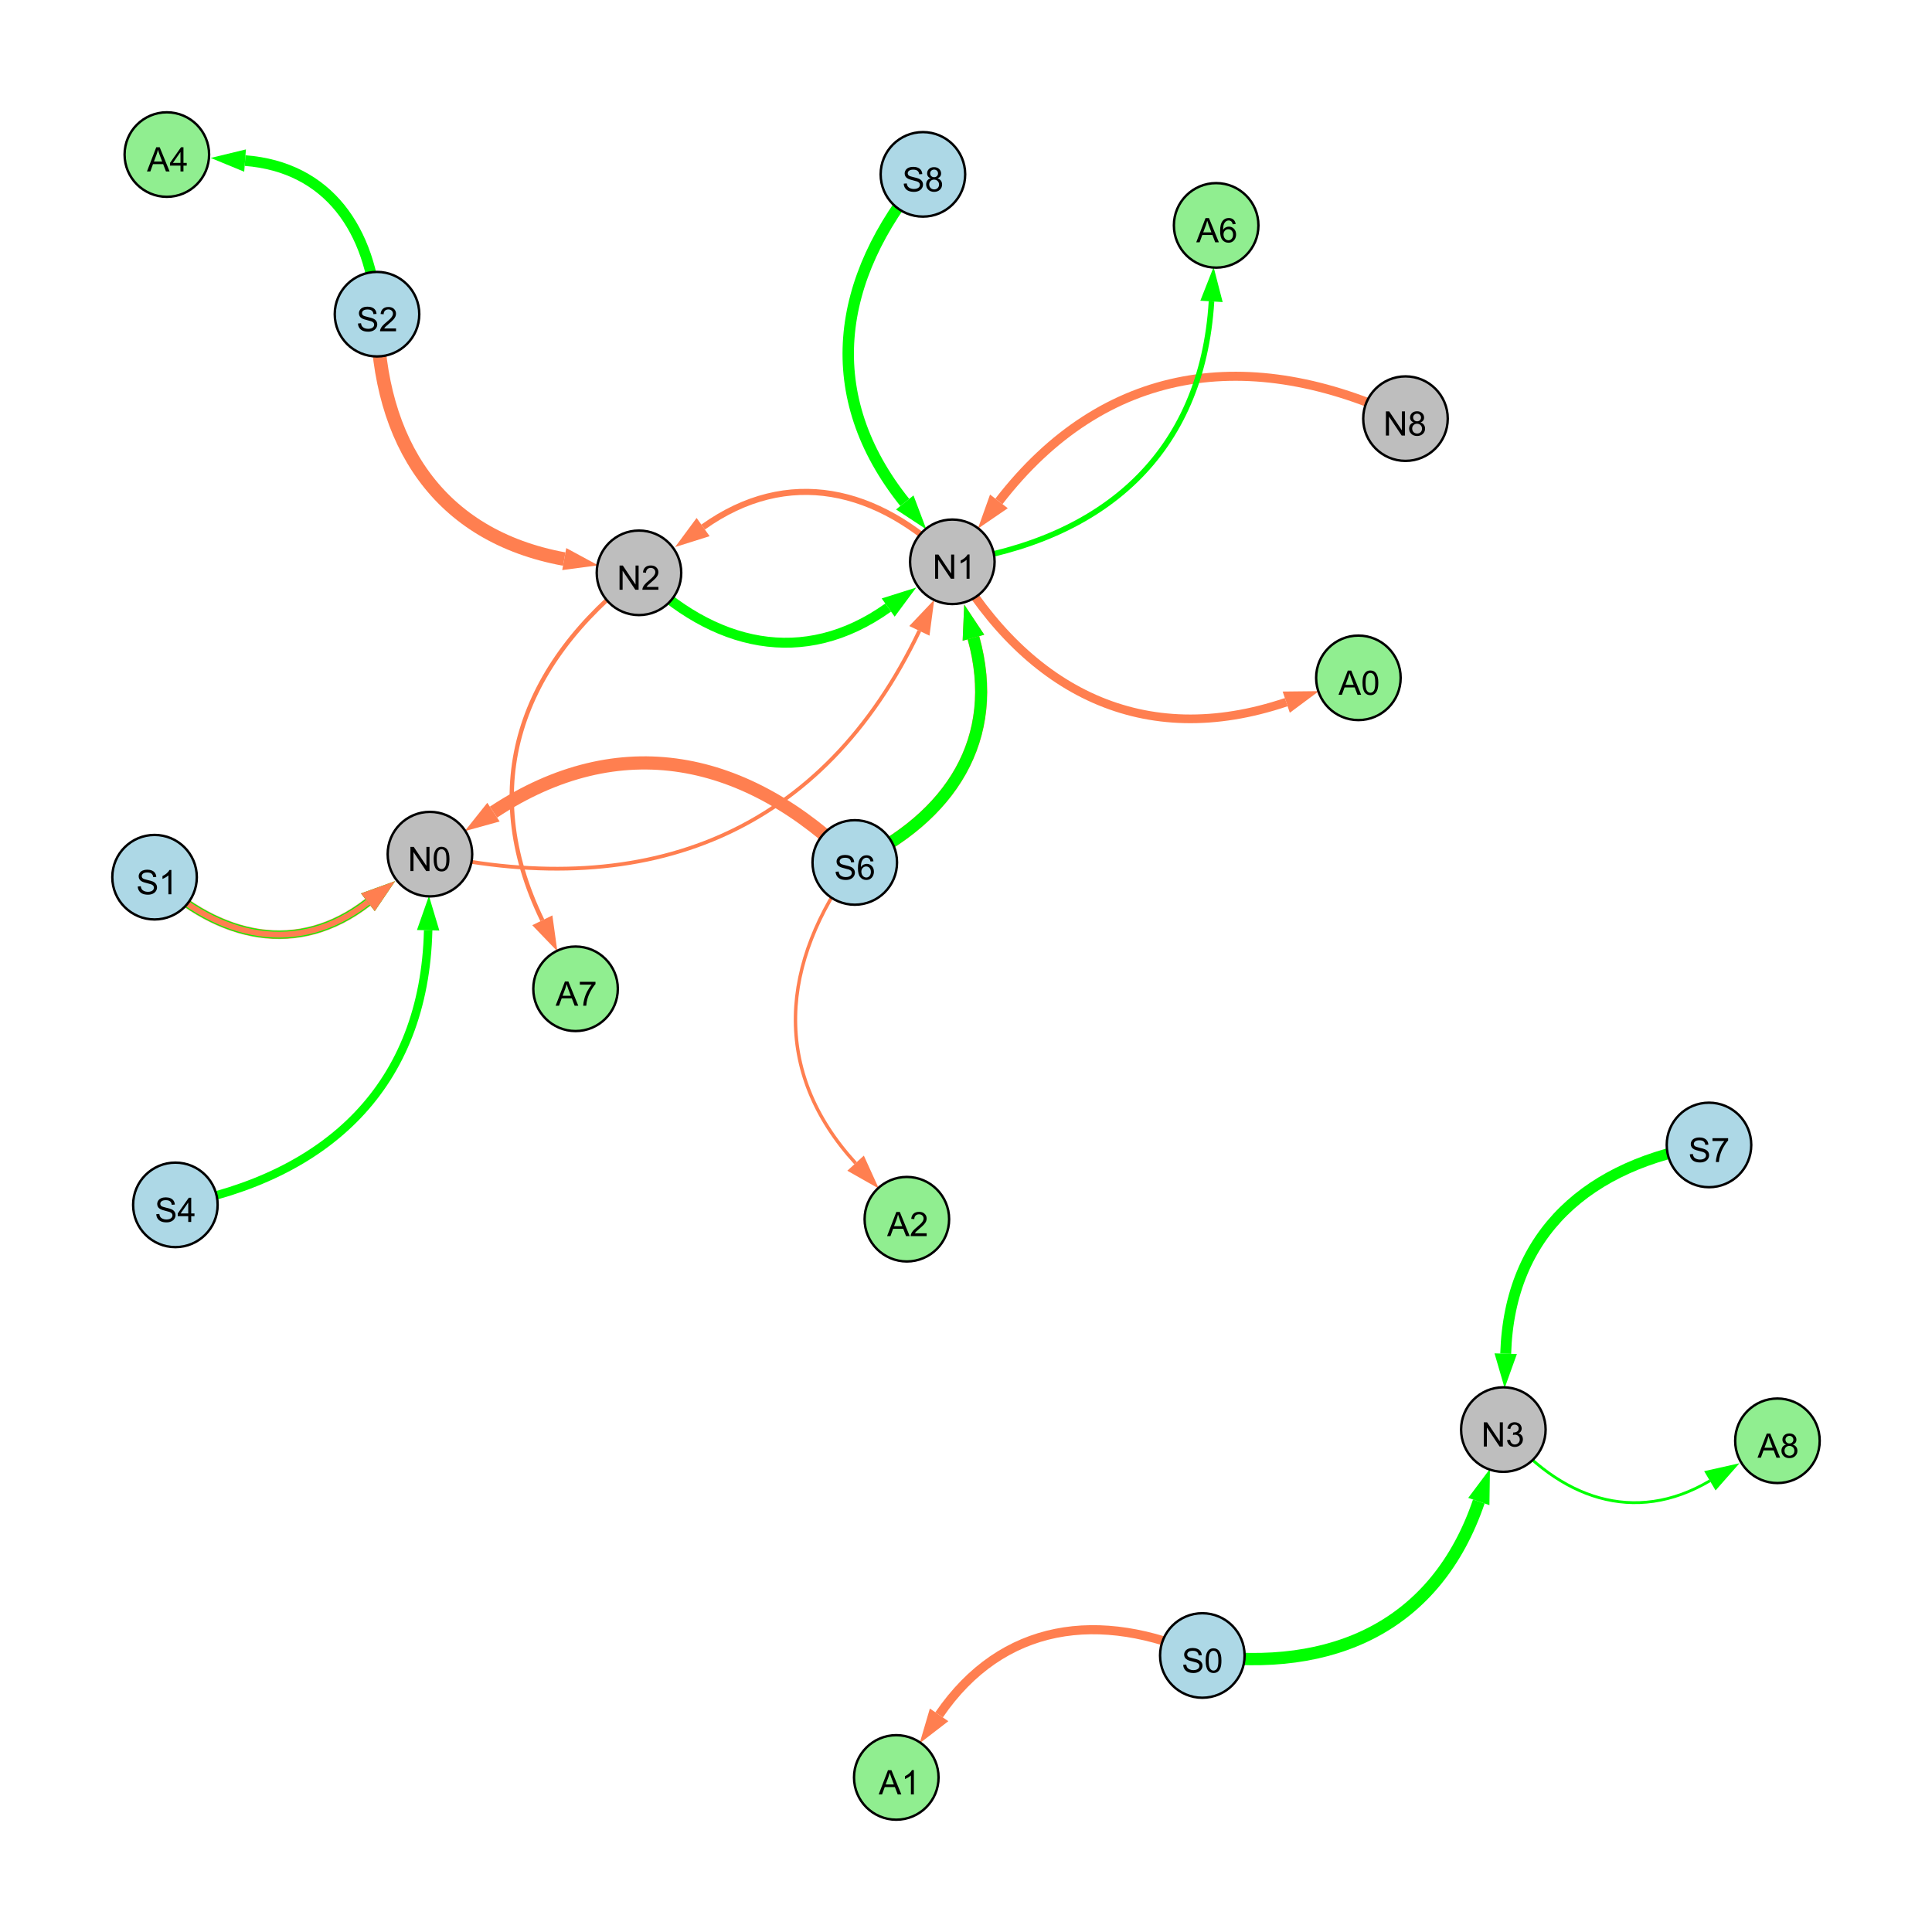 <?xml version="1.0" encoding="UTF-8"?>
<svg xmlns="http://www.w3.org/2000/svg" xmlns:xlink="http://www.w3.org/1999/xlink" width="800" height="800" viewBox="0 0 800 800">
<defs>
<g>
<g id="glyph-0-0">
<path d="M 0.629 -3.219 L 1.879 -3.328 C 1.938 -2.828 2.078 -2.418 2.293 -2.094 C 2.512 -1.773 2.848 -1.516 3.301 -1.316 C 3.758 -1.117 4.27 -1.02 4.84 -1.02 C 5.344 -1.02 5.793 -1.094 6.18 -1.242 C 6.566 -1.395 6.855 -1.602 7.043 -1.863 C 7.234 -2.125 7.328 -2.41 7.328 -2.719 C 7.328 -3.035 7.238 -3.309 7.055 -3.543 C 6.871 -3.777 6.57 -3.977 6.152 -4.137 C 5.883 -4.242 5.289 -4.402 4.367 -4.625 C 3.449 -4.844 2.805 -5.055 2.434 -5.25 C 1.953 -5.5 1.598 -5.812 1.363 -6.184 C 1.129 -6.555 1.012 -6.969 1.012 -7.43 C 1.012 -7.938 1.156 -8.41 1.441 -8.848 C 1.73 -9.289 2.148 -9.621 2.699 -9.852 C 3.25 -10.078 3.863 -10.191 4.539 -10.191 C 5.281 -10.191 5.938 -10.074 6.504 -9.832 C 7.07 -9.594 7.508 -9.242 7.812 -8.777 C 8.117 -8.312 8.281 -7.785 8.305 -7.199 L 7.035 -7.102 C 6.965 -7.734 6.734 -8.215 6.34 -8.539 C 5.945 -8.863 5.363 -9.023 4.594 -9.023 C 3.793 -9.023 3.207 -8.875 2.84 -8.582 C 2.473 -8.289 2.289 -7.934 2.289 -7.52 C 2.289 -7.16 2.422 -6.863 2.68 -6.633 C 2.934 -6.398 3.602 -6.16 4.68 -5.918 C 5.758 -5.672 6.496 -5.461 6.898 -5.277 C 7.48 -5.008 7.91 -4.668 8.188 -4.254 C 8.469 -3.844 8.605 -3.367 8.605 -2.828 C 8.605 -2.297 8.453 -1.793 8.148 -1.324 C 7.844 -0.852 7.406 -0.484 6.832 -0.223 C 6.262 0.039 5.617 0.172 4.902 0.172 C 3.996 0.172 3.234 0.039 2.621 -0.227 C 2.008 -0.488 1.527 -0.887 1.18 -1.418 C 0.832 -1.949 0.648 -2.551 0.629 -3.219 Z M 0.629 -3.219 "/>
</g>
<g id="glyph-0-1">
<path d="M 0.582 -4.941 C 0.582 -6.129 0.703 -7.082 0.945 -7.805 C 1.191 -8.527 1.555 -9.082 2.035 -9.477 C 2.516 -9.867 3.121 -10.062 3.848 -10.062 C 4.387 -10.062 4.859 -9.953 5.266 -9.738 C 5.668 -9.52 6.004 -9.211 6.27 -8.801 C 6.531 -8.395 6.738 -7.898 6.891 -7.312 C 7.039 -6.727 7.117 -5.938 7.117 -4.941 C 7.117 -3.766 6.996 -2.816 6.754 -2.094 C 6.512 -1.371 6.152 -0.816 5.672 -0.422 C 5.191 -0.027 4.582 0.172 3.848 0.172 C 2.883 0.172 2.125 -0.176 1.57 -0.867 C 0.91 -1.703 0.582 -3.059 0.582 -4.941 M 1.844 -4.941 C 1.844 -3.297 2.039 -2.203 2.422 -1.656 C 2.809 -1.113 3.285 -0.84 3.848 -0.84 C 4.414 -0.84 4.891 -1.113 5.273 -1.66 C 5.66 -2.207 5.852 -3.301 5.852 -4.941 C 5.852 -6.594 5.66 -7.688 5.273 -8.23 C 4.891 -8.773 4.41 -9.043 3.836 -9.043 C 3.27 -9.043 2.82 -8.805 2.48 -8.328 C 2.059 -7.715 1.844 -6.586 1.844 -4.941 Z M 1.844 -4.941 "/>
</g>
<g id="glyph-0-2">
<path d="M 1.066 0 L 1.066 -10.023 L 2.426 -10.023 L 7.691 -2.152 L 7.691 -10.023 L 8.961 -10.023 L 8.961 0 L 7.602 0 L 2.336 -7.875 L 2.336 0 Z M 1.066 0 "/>
</g>
<g id="glyph-0-3">
<path d="M 0.586 -2.645 L 1.82 -2.809 C 1.961 -2.113 2.199 -1.609 2.539 -1.301 C 2.879 -0.996 3.293 -0.84 3.781 -0.84 C 4.359 -0.84 4.848 -1.043 5.246 -1.441 C 5.645 -1.844 5.844 -2.34 5.844 -2.934 C 5.844 -3.496 5.66 -3.965 5.289 -4.332 C 4.922 -4.699 4.453 -4.883 3.883 -4.883 C 3.648 -4.883 3.359 -4.836 3.016 -4.742 L 3.152 -5.824 C 3.234 -5.816 3.301 -5.812 3.352 -5.812 C 3.875 -5.812 4.344 -5.945 4.766 -6.219 C 5.184 -6.492 5.395 -6.914 5.395 -7.484 C 5.395 -7.938 5.242 -8.309 4.938 -8.605 C 4.629 -8.902 4.234 -9.051 3.754 -9.051 C 3.273 -9.051 2.875 -8.898 2.555 -8.602 C 2.238 -8.297 2.031 -7.848 1.941 -7.246 L 0.711 -7.465 C 0.859 -8.289 1.203 -8.93 1.734 -9.383 C 2.27 -9.836 2.934 -10.062 3.727 -10.062 C 4.273 -10.062 4.777 -9.945 5.234 -9.711 C 5.695 -9.477 6.047 -9.156 6.293 -8.75 C 6.535 -8.344 6.656 -7.914 6.656 -7.457 C 6.656 -7.023 6.543 -6.629 6.309 -6.273 C 6.078 -5.918 5.734 -5.637 5.277 -5.43 C 5.871 -5.289 6.328 -5.008 6.656 -4.578 C 6.984 -4.145 7.148 -3.605 7.148 -2.961 C 7.148 -2.086 6.832 -1.344 6.195 -0.734 C 5.555 -0.125 4.75 0.18 3.773 0.18 C 2.895 0.18 2.164 -0.086 1.582 -0.609 C 1 -1.133 0.672 -1.812 0.586 -2.645 Z M 0.586 -2.645 "/>
</g>
<g id="glyph-0-4">
<path d="M 5.215 0 L 3.984 0 L 3.984 -7.84 C 3.688 -7.559 3.301 -7.277 2.82 -6.992 C 2.34 -6.711 1.906 -6.5 1.523 -6.359 L 1.523 -7.547 C 2.211 -7.871 2.812 -8.262 3.328 -8.723 C 3.844 -9.184 4.207 -9.629 4.422 -10.062 L 5.215 -10.062 Z M 5.215 0 "/>
</g>
<g id="glyph-0-5">
<path d="M 7.047 -1.184 L 7.047 0 L 0.422 0 C 0.414 -0.297 0.461 -0.582 0.566 -0.855 C 0.734 -1.305 1.008 -1.75 1.379 -2.188 C 1.75 -2.625 2.285 -3.133 2.988 -3.703 C 4.078 -4.598 4.812 -5.305 5.195 -5.828 C 5.578 -6.348 5.77 -6.844 5.77 -7.309 C 5.77 -7.797 5.594 -8.207 5.246 -8.543 C 4.898 -8.875 4.445 -9.043 3.883 -9.043 C 3.289 -9.043 2.816 -8.867 2.461 -8.512 C 2.105 -8.156 1.926 -7.664 1.922 -7.035 L 0.656 -7.164 C 0.742 -8.109 1.07 -8.828 1.633 -9.32 C 2.199 -9.816 2.957 -10.062 3.91 -10.062 C 4.871 -10.062 5.633 -9.797 6.195 -9.262 C 6.754 -8.73 7.035 -8.07 7.035 -7.281 C 7.035 -6.879 6.953 -6.484 6.789 -6.098 C 6.625 -5.711 6.352 -5.301 5.973 -4.875 C 5.59 -4.445 4.957 -3.859 4.074 -3.109 C 3.336 -2.492 2.863 -2.07 2.652 -1.848 C 2.441 -1.629 2.27 -1.406 2.133 -1.184 Z M 7.047 -1.184 "/>
</g>
<g id="glyph-0-6">
<path d="M 6.965 -7.566 L 5.742 -7.473 C 5.633 -7.953 5.477 -8.305 5.277 -8.523 C 4.945 -8.875 4.535 -9.051 4.047 -9.051 C 3.656 -9.051 3.312 -8.941 3.016 -8.723 C 2.629 -8.441 2.32 -8.027 2.098 -7.484 C 1.875 -6.941 1.758 -6.172 1.75 -5.168 C 2.047 -5.617 2.41 -5.953 2.836 -6.172 C 3.266 -6.391 3.715 -6.5 4.184 -6.5 C 5.004 -6.5 5.703 -6.199 6.277 -5.594 C 6.855 -4.992 7.145 -4.211 7.145 -3.254 C 7.145 -2.625 7.008 -2.039 6.738 -1.5 C 6.465 -0.961 6.094 -0.547 5.617 -0.258 C 5.145 0.027 4.609 0.172 4.008 0.172 C 2.98 0.172 2.145 -0.207 1.496 -0.961 C 0.852 -1.715 0.527 -2.957 0.527 -4.688 C 0.527 -6.625 0.883 -8.035 1.602 -8.914 C 2.223 -9.68 3.066 -10.062 4.121 -10.062 C 4.91 -10.062 5.555 -9.84 6.059 -9.398 C 6.562 -8.957 6.867 -8.348 6.965 -7.566 M 1.941 -3.246 C 1.941 -2.824 2.031 -2.418 2.211 -2.031 C 2.391 -1.645 2.645 -1.348 2.969 -1.145 C 3.289 -0.941 3.629 -0.84 3.984 -0.84 C 4.504 -0.84 4.953 -1.051 5.324 -1.469 C 5.699 -1.891 5.887 -2.457 5.887 -3.18 C 5.887 -3.871 5.699 -4.418 5.332 -4.816 C 4.961 -5.215 4.5 -5.414 3.938 -5.414 C 3.383 -5.414 2.91 -5.215 2.523 -4.816 C 2.137 -4.418 1.941 -3.895 1.941 -3.246 Z M 1.941 -3.246 "/>
</g>
<g id="glyph-0-7">
<path d="M 2.477 -5.434 C 1.965 -5.621 1.586 -5.887 1.34 -6.234 C 1.094 -6.582 0.969 -6.996 0.969 -7.477 C 0.969 -8.207 1.234 -8.82 1.758 -9.316 C 2.281 -9.812 2.977 -10.062 3.848 -10.062 C 4.723 -10.062 5.43 -9.809 5.961 -9.301 C 6.492 -8.793 6.762 -8.172 6.762 -7.445 C 6.762 -6.98 6.641 -6.574 6.395 -6.23 C 6.152 -5.887 5.781 -5.621 5.285 -5.434 C 5.898 -5.234 6.367 -4.91 6.688 -4.465 C 7.012 -4.016 7.172 -3.484 7.172 -2.863 C 7.172 -2.008 6.867 -1.289 6.262 -0.703 C 5.656 -0.121 4.859 0.172 3.867 0.172 C 2.879 0.172 2.082 -0.121 1.477 -0.707 C 0.871 -1.293 0.566 -2.023 0.566 -2.898 C 0.566 -3.551 0.734 -4.098 1.062 -4.535 C 1.395 -4.977 1.863 -5.273 2.477 -5.434 M 2.227 -7.52 C 2.227 -7.047 2.383 -6.656 2.688 -6.359 C 2.992 -6.055 3.387 -5.906 3.875 -5.906 C 4.352 -5.906 4.738 -6.055 5.043 -6.355 C 5.344 -6.652 5.496 -7.02 5.496 -7.453 C 5.496 -7.902 5.34 -8.281 5.027 -8.59 C 4.715 -8.898 4.328 -9.051 3.863 -9.051 C 3.395 -9.051 3.004 -8.898 2.695 -8.602 C 2.383 -8.297 2.227 -7.938 2.227 -7.52 M 1.832 -2.891 C 1.832 -2.539 1.914 -2.203 2.082 -1.875 C 2.246 -1.547 2.496 -1.289 2.824 -1.109 C 3.152 -0.93 3.504 -0.84 3.883 -0.84 C 4.469 -0.84 4.957 -1.031 5.34 -1.406 C 5.723 -1.785 5.914 -2.266 5.914 -2.852 C 5.914 -3.441 5.715 -3.934 5.32 -4.32 C 4.926 -4.707 4.434 -4.902 3.844 -4.902 C 3.262 -4.902 2.785 -4.711 2.402 -4.328 C 2.023 -3.945 1.832 -3.465 1.832 -2.891 Z M 1.832 -2.891 "/>
</g>
<g id="glyph-0-8">
<path d="M 4.523 0 L 4.523 -2.398 L 0.18 -2.398 L 0.18 -3.527 L 4.75 -10.023 L 5.758 -10.023 L 5.758 -3.527 L 7.109 -3.527 L 7.109 -2.398 L 5.758 -2.398 L 5.758 0 L 4.523 0 M 4.523 -3.527 L 4.523 -8.047 L 1.387 -3.527 Z M 4.523 -3.527 "/>
</g>
<g id="glyph-0-9">
<path d="M 0.664 -8.711 L 0.664 -9.891 L 7.148 -9.891 L 7.148 -8.934 C 6.512 -8.254 5.879 -7.352 5.254 -6.227 C 4.625 -5.102 4.141 -3.945 3.801 -2.754 C 3.555 -1.918 3.398 -0.996 3.328 0 L 2.062 0 C 2.078 -0.789 2.234 -1.742 2.531 -2.859 C 2.824 -3.973 3.25 -5.051 3.805 -6.086 C 4.359 -7.125 4.945 -8 5.57 -8.711 Z M 0.664 -8.711 "/>
</g>
<g id="glyph-0-10">
<path d="M -0.02 0 L 3.828 -10.023 L 5.258 -10.023 L 9.359 0 L 7.848 0 L 6.68 -3.035 L 2.488 -3.035 L 1.387 0 L -0.02 0 M 2.871 -4.117 L 6.27 -4.117 L 5.223 -6.891 C 4.902 -7.734 4.668 -8.426 4.512 -8.969 C 4.383 -8.328 4.203 -7.688 3.973 -7.055 Z M 2.871 -4.117 "/>
</g>
</g>
</defs>
<rect x="-80" y="-80" width="960" height="960" fill="rgb(100%, 100%, 100%)" fill-opacity="1"/>
<path fill="none" stroke-width="5.091" stroke-linecap="butt" stroke-linejoin="miter" stroke="rgb(0%, 100%, 0%)" stroke-opacity="1" stroke-miterlimit="10" d="M 497.859 685.504 C 551.965 692.875 594.793 673.211 612.348 621.742 "/>
<path fill-rule="nonzero" fill="rgb(0%, 100%, 0%)" fill-opacity="1" d="M 616.953 608.238 L 616.734 623.238 L 607.961 620.246 L 616.953 608.238 "/>
<path fill="none" stroke-width="1.562" stroke-linecap="butt" stroke-linejoin="miter" stroke="rgb(100%, 49.804%, 31.373%)" stroke-opacity="1" stroke-miterlimit="10" d="M 178.027 353.676 C 268.699 373.523 340.781 344.867 380.695 261.219 "/>
<path fill-rule="nonzero" fill="rgb(100%, 49.804%, 31.373%)" fill-opacity="1" d="M 386.84 248.344 L 384.879 263.215 L 376.512 259.223 L 386.84 248.344 "/>
<path fill="none" stroke-width="2.517" stroke-linecap="butt" stroke-linejoin="miter" stroke="rgb(100%, 49.804%, 31.373%)" stroke-opacity="1" stroke-miterlimit="10" d="M 394.34 232.629 C 363.535 202.035 326.258 193.199 291.145 218.246 "/>
<path fill-rule="nonzero" fill="rgb(100%, 49.804%, 31.373%)" fill-opacity="1" d="M 279.531 226.531 L 288.453 214.473 L 293.836 222.02 L 279.531 226.531 "/>
<path fill="none" stroke-width="5.63" stroke-linecap="butt" stroke-linejoin="miter" stroke="rgb(100%, 49.804%, 31.373%)" stroke-opacity="1" stroke-miterlimit="10" d="M 156.113 130.094 C 156.605 183.281 181.559 221.926 233.645 231.504 "/>
<path fill-rule="nonzero" fill="rgb(100%, 49.804%, 31.373%)" fill-opacity="1" d="M 247.672 234.082 L 232.805 236.062 L 234.48 226.945 L 247.672 234.082 "/>
<path fill="none" stroke-width="5.456" stroke-linecap="butt" stroke-linejoin="miter" stroke="rgb(100%, 49.804%, 31.373%)" stroke-opacity="1" stroke-miterlimit="10" d="M 353.941 357.125 C 309.281 312.777 256.68 301.699 204.336 336.289 "/>
<path fill-rule="nonzero" fill="rgb(100%, 49.804%, 31.373%)" fill-opacity="1" d="M 192.438 344.156 L 201.781 332.422 L 206.895 340.156 L 192.438 344.156 "/>
<path fill="none" stroke-width="5.042" stroke-linecap="butt" stroke-linejoin="miter" stroke="rgb(100%, 49.804%, 31.373%)" stroke-opacity="1" stroke-miterlimit="10" d="M 353.941 357.125 C 393.586 338.391 414.75 306.039 403.078 264.066 "/>
<path fill-rule="nonzero" fill="rgb(100%, 49.804%, 31.373%)" fill-opacity="1" d="M 399.258 250.324 L 407.547 262.824 L 398.613 265.309 L 399.258 250.324 "/>
<path fill="none" stroke-width="3.616" stroke-linecap="butt" stroke-linejoin="miter" stroke="rgb(100%, 49.804%, 31.373%)" stroke-opacity="1" stroke-miterlimit="10" d="M 64 363.227 C 90.844 388.77 123.305 396.117 152.324 373.609 "/>
<path fill-rule="nonzero" fill="rgb(100%, 49.804%, 31.373%)" fill-opacity="1" d="M 163.598 364.867 L 155.168 377.273 L 149.484 369.949 L 163.598 364.867 "/>
<path fill="none" stroke-width="3.751" stroke-linecap="butt" stroke-linejoin="miter" stroke="rgb(100%, 49.804%, 31.373%)" stroke-opacity="1" stroke-miterlimit="10" d="M 581.98 173.348 C 517.297 142.68 457.238 151.062 413.629 207.613 "/>
<path fill-rule="nonzero" fill="rgb(100%, 49.804%, 31.373%)" fill-opacity="1" d="M 404.918 218.91 L 409.957 204.781 L 417.301 210.445 L 404.918 218.91 "/>
<path fill="none" stroke-width="3.279" stroke-linecap="butt" stroke-linejoin="miter" stroke="rgb(0%, 100%, 0%)" stroke-opacity="1" stroke-miterlimit="10" d="M 64 363.227 C 90.844 388.77 123.305 396.117 152.324 373.609 "/>
<path fill-rule="nonzero" fill="rgb(0%, 100%, 0%)" fill-opacity="1" d="M 163.598 364.867 L 155.168 377.273 L 149.484 369.949 L 163.598 364.867 "/>
<path fill="none" stroke-width="2.429" stroke-linecap="butt" stroke-linejoin="miter" stroke="rgb(100%, 49.804%, 31.373%)" stroke-opacity="1" stroke-miterlimit="10" d="M 64 363.227 C 90.844 388.77 123.305 396.117 152.324 373.609 "/>
<path fill-rule="nonzero" fill="rgb(100%, 49.804%, 31.373%)" fill-opacity="1" d="M 163.598 364.867 L 155.168 377.273 L 149.484 369.949 L 163.598 364.867 "/>
<path fill="none" stroke-width="4.107" stroke-linecap="butt" stroke-linejoin="miter" stroke="rgb(0%, 100%, 0%)" stroke-opacity="1" stroke-miterlimit="10" d="M 264.586 237.191 C 295.387 267.785 332.668 276.621 367.777 251.574 "/>
<path fill-rule="nonzero" fill="rgb(0%, 100%, 0%)" fill-opacity="1" d="M 379.391 243.289 L 370.469 255.348 L 365.086 247.801 L 379.391 243.289 "/>
<path fill="none" stroke-width="4.916" stroke-linecap="butt" stroke-linejoin="miter" stroke="rgb(0%, 100%, 0%)" stroke-opacity="1" stroke-miterlimit="10" d="M 353.941 357.125 C 393.586 338.391 414.75 306.039 403.078 264.066 "/>
<path fill-rule="nonzero" fill="rgb(0%, 100%, 0%)" fill-opacity="1" d="M 399.258 250.324 L 407.547 262.824 L 398.613 265.309 L 399.258 250.324 "/>
<path fill="none" stroke-width="4.722" stroke-linecap="butt" stroke-linejoin="miter" stroke="rgb(0%, 100%, 0%)" stroke-opacity="1" stroke-miterlimit="10" d="M 382.16 72.195 C 345.691 115.602 339.332 163.977 374.648 208.055 "/>
<path fill-rule="nonzero" fill="rgb(0%, 100%, 0%)" fill-opacity="1" d="M 383.57 219.188 L 371.031 210.953 L 378.266 205.156 L 383.57 219.188 "/>
<path fill="none" stroke-width="3.5" stroke-linecap="butt" stroke-linejoin="miter" stroke="rgb(0%, 100%, 0%)" stroke-opacity="1" stroke-miterlimit="10" d="M 72.621 498.91 C 135.934 487.176 175.781 449.395 177.289 385.215 "/>
<path fill-rule="nonzero" fill="rgb(0%, 100%, 0%)" fill-opacity="1" d="M 177.621 370.953 L 181.922 385.324 L 172.652 385.105 L 177.621 370.953 "/>
<path fill="none" stroke-width="4.511" stroke-linecap="butt" stroke-linejoin="miter" stroke="rgb(0%, 100%, 0%)" stroke-opacity="1" stroke-miterlimit="10" d="M 707.656 474.098 C 657.988 481.863 625.016 510.527 623.477 560.535 "/>
<path fill-rule="nonzero" fill="rgb(0%, 100%, 0%)" fill-opacity="1" d="M 623.035 574.793 L 618.844 560.391 L 628.109 560.676 L 623.035 574.793 "/>
<path fill="none" stroke-width="2.312" stroke-linecap="butt" stroke-linejoin="miter" stroke="rgb(0%, 100%, 0%)" stroke-opacity="1" stroke-miterlimit="10" d="M 394.34 232.629 C 457.066 223.516 497.789 187.875 501.656 124.801 "/>
<path fill-rule="nonzero" fill="rgb(0%, 100%, 0%)" fill-opacity="1" d="M 502.527 110.562 L 506.281 125.082 L 497.031 124.516 L 502.527 110.562 "/>
<path fill="none" stroke-width="4.424" stroke-linecap="butt" stroke-linejoin="miter" stroke="rgb(0%, 100%, 0%)" stroke-opacity="1" stroke-miterlimit="10" d="M 156.113 130.094 C 153.805 95.234 135.965 69.141 101.477 66.492 "/>
<path fill-rule="nonzero" fill="rgb(0%, 100%, 0%)" fill-opacity="1" d="M 87.254 65.398 L 101.832 61.867 L 101.121 71.113 L 87.254 65.398 "/>
<path fill="none" stroke-width="3.774" stroke-linecap="butt" stroke-linejoin="miter" stroke="rgb(100%, 49.804%, 31.373%)" stroke-opacity="1" stroke-miterlimit="10" d="M 497.859 685.504 C 455.379 666.449 415.004 671.879 388.859 710.09 "/>
<path fill-rule="nonzero" fill="rgb(100%, 49.804%, 31.373%)" fill-opacity="1" d="M 380.805 721.863 L 385.035 707.473 L 392.688 712.707 L 380.805 721.863 "/>
<path fill="none" stroke-width="1.784" stroke-linecap="butt" stroke-linejoin="miter" stroke="rgb(100%, 49.804%, 31.373%)" stroke-opacity="1" stroke-miterlimit="10" d="M 264.586 237.191 C 215.273 275.148 197.473 325.273 224.559 381.074 "/>
<path fill-rule="nonzero" fill="rgb(100%, 49.804%, 31.373%)" fill-opacity="1" d="M 230.789 393.91 L 220.391 383.102 L 228.73 379.051 L 230.789 393.91 "/>
<path fill="none" stroke-width="3.591" stroke-linecap="butt" stroke-linejoin="miter" stroke="rgb(100%, 49.804%, 31.373%)" stroke-opacity="1" stroke-miterlimit="10" d="M 394.34 232.629 C 425.898 286.566 473.566 310.633 532.602 290.742 "/>
<path fill-rule="nonzero" fill="rgb(100%, 49.804%, 31.373%)" fill-opacity="1" d="M 546.121 286.188 L 534.082 295.137 L 531.121 286.352 L 546.121 286.188 "/>
<path fill="none" stroke-width="1.172" stroke-linecap="butt" stroke-linejoin="miter" stroke="rgb(0%, 100%, 0%)" stroke-opacity="1" stroke-miterlimit="10" d="M 622.508 591.953 C 645.707 620.402 676.719 631.707 708.02 613.168 "/>
<path fill-rule="nonzero" fill="rgb(0%, 100%, 0%)" fill-opacity="1" d="M 720.293 605.898 L 710.383 617.156 L 705.656 609.18 L 720.293 605.898 "/>
<path fill="none" stroke-width="1.413" stroke-linecap="butt" stroke-linejoin="miter" stroke="rgb(100%, 49.804%, 31.373%)" stroke-opacity="1" stroke-miterlimit="10" d="M 353.941 357.125 C 322.926 398.715 319.406 443.547 354.281 481.645 "/>
<path fill-rule="nonzero" fill="rgb(100%, 49.804%, 31.373%)" fill-opacity="1" d="M 363.91 492.168 L 350.859 484.773 L 357.699 478.516 L 363.91 492.168 "/>
<path fill-rule="nonzero" fill="rgb(67.843%, 84.706%, 90.196%)" fill-opacity="1" stroke-width="1" stroke-linecap="butt" stroke-linejoin="miter" stroke="rgb(0%, 0%, 0%)" stroke-opacity="1" stroke-miterlimit="10" d="M 515.359 685.504 C 515.359 695.172 507.523 703.004 497.859 703.004 C 488.195 703.004 480.359 695.172 480.359 685.504 C 480.359 675.84 488.195 668.004 497.859 668.004 C 507.523 668.004 515.359 675.84 515.359 685.504 "/>
<path fill-rule="nonzero" fill="rgb(74.51%, 74.51%, 74.51%)" fill-opacity="1" stroke-width="1" stroke-linecap="butt" stroke-linejoin="miter" stroke="rgb(0%, 0%, 0%)" stroke-opacity="1" stroke-miterlimit="10" d="M 640.008 591.953 C 640.008 601.617 632.172 609.453 622.508 609.453 C 612.844 609.453 605.008 601.617 605.008 591.953 C 605.008 582.289 612.844 574.453 622.508 574.453 C 632.172 574.453 640.008 582.289 640.008 591.953 "/>
<path fill-rule="nonzero" fill="rgb(74.51%, 74.51%, 74.51%)" fill-opacity="1" stroke-width="1" stroke-linecap="butt" stroke-linejoin="miter" stroke="rgb(0%, 0%, 0%)" stroke-opacity="1" stroke-miterlimit="10" d="M 195.527 353.676 C 195.527 363.34 187.691 371.176 178.027 371.176 C 168.363 371.176 160.527 363.34 160.527 353.676 C 160.527 344.012 168.363 336.176 178.027 336.176 C 187.691 336.176 195.527 344.012 195.527 353.676 "/>
<path fill-rule="nonzero" fill="rgb(74.51%, 74.51%, 74.51%)" fill-opacity="1" stroke-width="1" stroke-linecap="butt" stroke-linejoin="miter" stroke="rgb(0%, 0%, 0%)" stroke-opacity="1" stroke-miterlimit="10" d="M 411.84 232.629 C 411.84 242.293 404.004 250.129 394.34 250.129 C 384.676 250.129 376.84 242.293 376.84 232.629 C 376.84 222.965 384.676 215.129 394.34 215.129 C 404.004 215.129 411.84 222.965 411.84 232.629 "/>
<path fill-rule="nonzero" fill="rgb(74.51%, 74.51%, 74.51%)" fill-opacity="1" stroke-width="1" stroke-linecap="butt" stroke-linejoin="miter" stroke="rgb(0%, 0%, 0%)" stroke-opacity="1" stroke-miterlimit="10" d="M 282.086 237.191 C 282.086 246.859 274.25 254.691 264.586 254.691 C 254.922 254.691 247.086 246.859 247.086 237.191 C 247.086 227.527 254.922 219.691 264.586 219.691 C 274.25 219.691 282.086 227.527 282.086 237.191 "/>
<path fill-rule="nonzero" fill="rgb(67.843%, 84.706%, 90.196%)" fill-opacity="1" stroke-width="1" stroke-linecap="butt" stroke-linejoin="miter" stroke="rgb(0%, 0%, 0%)" stroke-opacity="1" stroke-miterlimit="10" d="M 173.613 130.094 C 173.613 139.758 165.781 147.594 156.113 147.594 C 146.449 147.594 138.613 139.758 138.613 130.094 C 138.613 120.43 146.449 112.594 156.113 112.594 C 165.781 112.594 173.613 120.43 173.613 130.094 "/>
<path fill-rule="nonzero" fill="rgb(67.843%, 84.706%, 90.196%)" fill-opacity="1" stroke-width="1" stroke-linecap="butt" stroke-linejoin="miter" stroke="rgb(0%, 0%, 0%)" stroke-opacity="1" stroke-miterlimit="10" d="M 371.441 357.125 C 371.441 366.789 363.605 374.625 353.941 374.625 C 344.277 374.625 336.441 366.789 336.441 357.125 C 336.441 347.461 344.277 339.625 353.941 339.625 C 363.605 339.625 371.441 347.461 371.441 357.125 "/>
<path fill-rule="nonzero" fill="rgb(67.843%, 84.706%, 90.196%)" fill-opacity="1" stroke-width="1" stroke-linecap="butt" stroke-linejoin="miter" stroke="rgb(0%, 0%, 0%)" stroke-opacity="1" stroke-miterlimit="10" d="M 81.5 363.227 C 81.5 372.891 73.664 380.727 64 380.727 C 54.336 380.727 46.5 372.891 46.5 363.227 C 46.5 353.559 54.336 345.727 64 345.727 C 73.664 345.727 81.5 353.559 81.5 363.227 "/>
<path fill-rule="nonzero" fill="rgb(74.51%, 74.51%, 74.51%)" fill-opacity="1" stroke-width="1" stroke-linecap="butt" stroke-linejoin="miter" stroke="rgb(0%, 0%, 0%)" stroke-opacity="1" stroke-miterlimit="10" d="M 599.48 173.348 C 599.48 183.012 591.648 190.848 581.98 190.848 C 572.316 190.848 564.48 183.012 564.48 173.348 C 564.48 163.68 572.316 155.848 581.98 155.848 C 591.648 155.848 599.48 163.68 599.48 173.348 "/>
<path fill-rule="nonzero" fill="rgb(67.843%, 84.706%, 90.196%)" fill-opacity="1" stroke-width="1" stroke-linecap="butt" stroke-linejoin="miter" stroke="rgb(0%, 0%, 0%)" stroke-opacity="1" stroke-miterlimit="10" d="M 399.66 72.195 C 399.66 81.859 391.824 89.695 382.16 89.695 C 372.496 89.695 364.66 81.859 364.66 72.195 C 364.66 62.531 372.496 54.695 382.16 54.695 C 391.824 54.695 399.66 62.531 399.66 72.195 "/>
<path fill-rule="nonzero" fill="rgb(67.843%, 84.706%, 90.196%)" fill-opacity="1" stroke-width="1" stroke-linecap="butt" stroke-linejoin="miter" stroke="rgb(0%, 0%, 0%)" stroke-opacity="1" stroke-miterlimit="10" d="M 90.121 498.91 C 90.121 508.574 82.285 516.41 72.621 516.41 C 62.957 516.41 55.121 508.574 55.121 498.91 C 55.121 489.242 62.957 481.41 72.621 481.41 C 82.285 481.41 90.121 489.242 90.121 498.91 "/>
<path fill-rule="nonzero" fill="rgb(67.843%, 84.706%, 90.196%)" fill-opacity="1" stroke-width="1" stroke-linecap="butt" stroke-linejoin="miter" stroke="rgb(0%, 0%, 0%)" stroke-opacity="1" stroke-miterlimit="10" d="M 725.156 474.098 C 725.156 483.766 717.324 491.598 707.656 491.598 C 697.992 491.598 690.156 483.766 690.156 474.098 C 690.156 464.434 697.992 456.598 707.656 456.598 C 717.324 456.598 725.156 464.434 725.156 474.098 "/>
<path fill-rule="nonzero" fill="rgb(56.471%, 93.333%, 56.471%)" fill-opacity="1" stroke-width="1" stroke-linecap="butt" stroke-linejoin="miter" stroke="rgb(0%, 0%, 0%)" stroke-opacity="1" stroke-miterlimit="10" d="M 521.086 93.32 C 521.086 102.984 513.25 110.82 503.586 110.82 C 493.922 110.82 486.086 102.984 486.086 93.32 C 486.086 83.656 493.922 75.82 503.586 75.82 C 513.25 75.82 521.086 83.656 521.086 93.32 "/>
<path fill-rule="nonzero" fill="rgb(56.471%, 93.333%, 56.471%)" fill-opacity="1" stroke-width="1" stroke-linecap="butt" stroke-linejoin="miter" stroke="rgb(0%, 0%, 0%)" stroke-opacity="1" stroke-miterlimit="10" d="M 86.586 64 C 86.586 73.664 78.75 81.5 69.086 81.5 C 59.422 81.5 51.586 73.664 51.586 64 C 51.586 54.336 59.422 46.5 69.086 46.5 C 78.75 46.5 86.586 54.336 86.586 64 "/>
<path fill-rule="nonzero" fill="rgb(56.471%, 93.333%, 56.471%)" fill-opacity="1" stroke-width="1" stroke-linecap="butt" stroke-linejoin="miter" stroke="rgb(0%, 0%, 0%)" stroke-opacity="1" stroke-miterlimit="10" d="M 388.633 736 C 388.633 745.664 380.797 753.5 371.133 753.5 C 361.469 753.5 353.633 745.664 353.633 736 C 353.633 726.336 361.469 718.5 371.133 718.5 C 380.797 718.5 388.633 726.336 388.633 736 "/>
<path fill-rule="nonzero" fill="rgb(56.471%, 93.333%, 56.471%)" fill-opacity="1" stroke-width="1" stroke-linecap="butt" stroke-linejoin="miter" stroke="rgb(0%, 0%, 0%)" stroke-opacity="1" stroke-miterlimit="10" d="M 255.828 409.441 C 255.828 419.105 247.992 426.941 238.328 426.941 C 228.664 426.941 220.828 419.105 220.828 409.441 C 220.828 399.777 228.664 391.941 238.328 391.941 C 247.992 391.941 255.828 399.777 255.828 409.441 "/>
<path fill-rule="nonzero" fill="rgb(56.471%, 93.333%, 56.471%)" fill-opacity="1" stroke-width="1" stroke-linecap="butt" stroke-linejoin="miter" stroke="rgb(0%, 0%, 0%)" stroke-opacity="1" stroke-miterlimit="10" d="M 579.984 280.676 C 579.984 290.34 572.148 298.176 562.484 298.176 C 552.816 298.176 544.984 290.34 544.984 280.676 C 544.984 271.012 552.816 263.176 562.484 263.176 C 572.148 263.176 579.984 271.012 579.984 280.676 "/>
<path fill-rule="nonzero" fill="rgb(56.471%, 93.333%, 56.471%)" fill-opacity="1" stroke-width="1" stroke-linecap="butt" stroke-linejoin="miter" stroke="rgb(0%, 0%, 0%)" stroke-opacity="1" stroke-miterlimit="10" d="M 753.5 596.598 C 753.5 606.262 745.664 614.098 736 614.098 C 726.336 614.098 718.5 606.262 718.5 596.598 C 718.5 586.934 726.336 579.098 736 579.098 C 745.664 579.098 753.5 586.934 753.5 596.598 "/>
<path fill-rule="nonzero" fill="rgb(56.471%, 93.333%, 56.471%)" fill-opacity="1" stroke-width="1" stroke-linecap="butt" stroke-linejoin="miter" stroke="rgb(0%, 0%, 0%)" stroke-opacity="1" stroke-miterlimit="10" d="M 393.012 504.844 C 393.012 514.508 385.18 522.344 375.512 522.344 C 365.848 522.344 358.012 514.508 358.012 504.844 C 358.012 495.18 365.848 487.344 375.512 487.344 C 385.18 487.344 393.012 495.18 393.012 504.844 "/>
<g fill="rgb(0%, 0%, 0%)" fill-opacity="1">
<use xlink:href="#glyph-0-0" x="489.316" y="692.586"/>
<use xlink:href="#glyph-0-1" x="498.654" y="692.586"/>
</g>
<g fill="rgb(0%, 0%, 0%)" fill-opacity="1">
<use xlink:href="#glyph-0-2" x="613.344" y="598.969"/>
<use xlink:href="#glyph-0-3" x="623.454" y="598.969"/>
</g>
<g fill="rgb(0%, 0%, 0%)" fill-opacity="1">
<use xlink:href="#glyph-0-2" x="168.883" y="360.691"/>
<use xlink:href="#glyph-0-1" x="178.993" y="360.691"/>
</g>
<g fill="rgb(0%, 0%, 0%)" fill-opacity="1">
<use xlink:href="#glyph-0-2" x="386.145" y="239.645"/>
<use xlink:href="#glyph-0-4" x="396.255" y="239.645"/>
</g>
<g fill="rgb(0%, 0%, 0%)" fill-opacity="1">
<use xlink:href="#glyph-0-2" x="255.473" y="244.207"/>
<use xlink:href="#glyph-0-5" x="265.583" y="244.207"/>
</g>
<g fill="rgb(0%, 0%, 0%)" fill-opacity="1">
<use xlink:href="#glyph-0-0" x="147.605" y="137.176"/>
<use xlink:href="#glyph-0-5" x="156.943" y="137.176"/>
</g>
<g fill="rgb(0%, 0%, 0%)" fill-opacity="1">
<use xlink:href="#glyph-0-0" x="345.387" y="364.203"/>
<use xlink:href="#glyph-0-6" x="354.725" y="364.203"/>
</g>
<g fill="rgb(0%, 0%, 0%)" fill-opacity="1">
<use xlink:href="#glyph-0-0" x="56.41" y="370.305"/>
<use xlink:href="#glyph-0-4" x="65.748" y="370.305"/>
</g>
<g fill="rgb(0%, 0%, 0%)" fill-opacity="1">
<use xlink:href="#glyph-0-2" x="572.809" y="180.359"/>
<use xlink:href="#glyph-0-7" x="582.919" y="180.359"/>
</g>
<g fill="rgb(0%, 0%, 0%)" fill-opacity="1">
<use xlink:href="#glyph-0-0" x="373.59" y="79.273"/>
<use xlink:href="#glyph-0-7" x="382.928" y="79.273"/>
</g>
<g fill="rgb(0%, 0%, 0%)" fill-opacity="1">
<use xlink:href="#glyph-0-0" x="64.082" y="505.988"/>
<use xlink:href="#glyph-0-8" x="73.42" y="505.988"/>
</g>
<g fill="rgb(0%, 0%, 0%)" fill-opacity="1">
<use xlink:href="#glyph-0-0" x="699.098" y="481.18"/>
<use xlink:href="#glyph-0-9" x="708.436" y="481.18"/>
</g>
<g fill="rgb(0%, 0%, 0%)" fill-opacity="1">
<use xlink:href="#glyph-0-10" x="495.355" y="100.336"/>
<use xlink:href="#glyph-0-6" x="504.693" y="100.336"/>
</g>
<g fill="rgb(0%, 0%, 0%)" fill-opacity="1">
<use xlink:href="#glyph-0-10" x="60.871" y="70.992"/>
<use xlink:href="#glyph-0-8" x="70.209" y="70.992"/>
</g>
<g fill="rgb(0%, 0%, 0%)" fill-opacity="1">
<use xlink:href="#glyph-0-10" x="363.867" y="743.016"/>
<use xlink:href="#glyph-0-4" x="373.205" y="743.016"/>
</g>
<g fill="rgb(0%, 0%, 0%)" fill-opacity="1">
<use xlink:href="#glyph-0-10" x="230.094" y="416.438"/>
<use xlink:href="#glyph-0-9" x="239.432" y="416.438"/>
</g>
<g fill="rgb(0%, 0%, 0%)" fill-opacity="1">
<use xlink:href="#glyph-0-10" x="554.266" y="287.691"/>
<use xlink:href="#glyph-0-1" x="563.604" y="287.691"/>
</g>
<g fill="rgb(0%, 0%, 0%)" fill-opacity="1">
<use xlink:href="#glyph-0-10" x="727.758" y="603.613"/>
<use xlink:href="#glyph-0-7" x="737.096" y="603.613"/>
</g>
<g fill="rgb(0%, 0%, 0%)" fill-opacity="1">
<use xlink:href="#glyph-0-10" x="367.332" y="511.859"/>
<use xlink:href="#glyph-0-5" x="376.67" y="511.859"/>
</g>
</svg>
